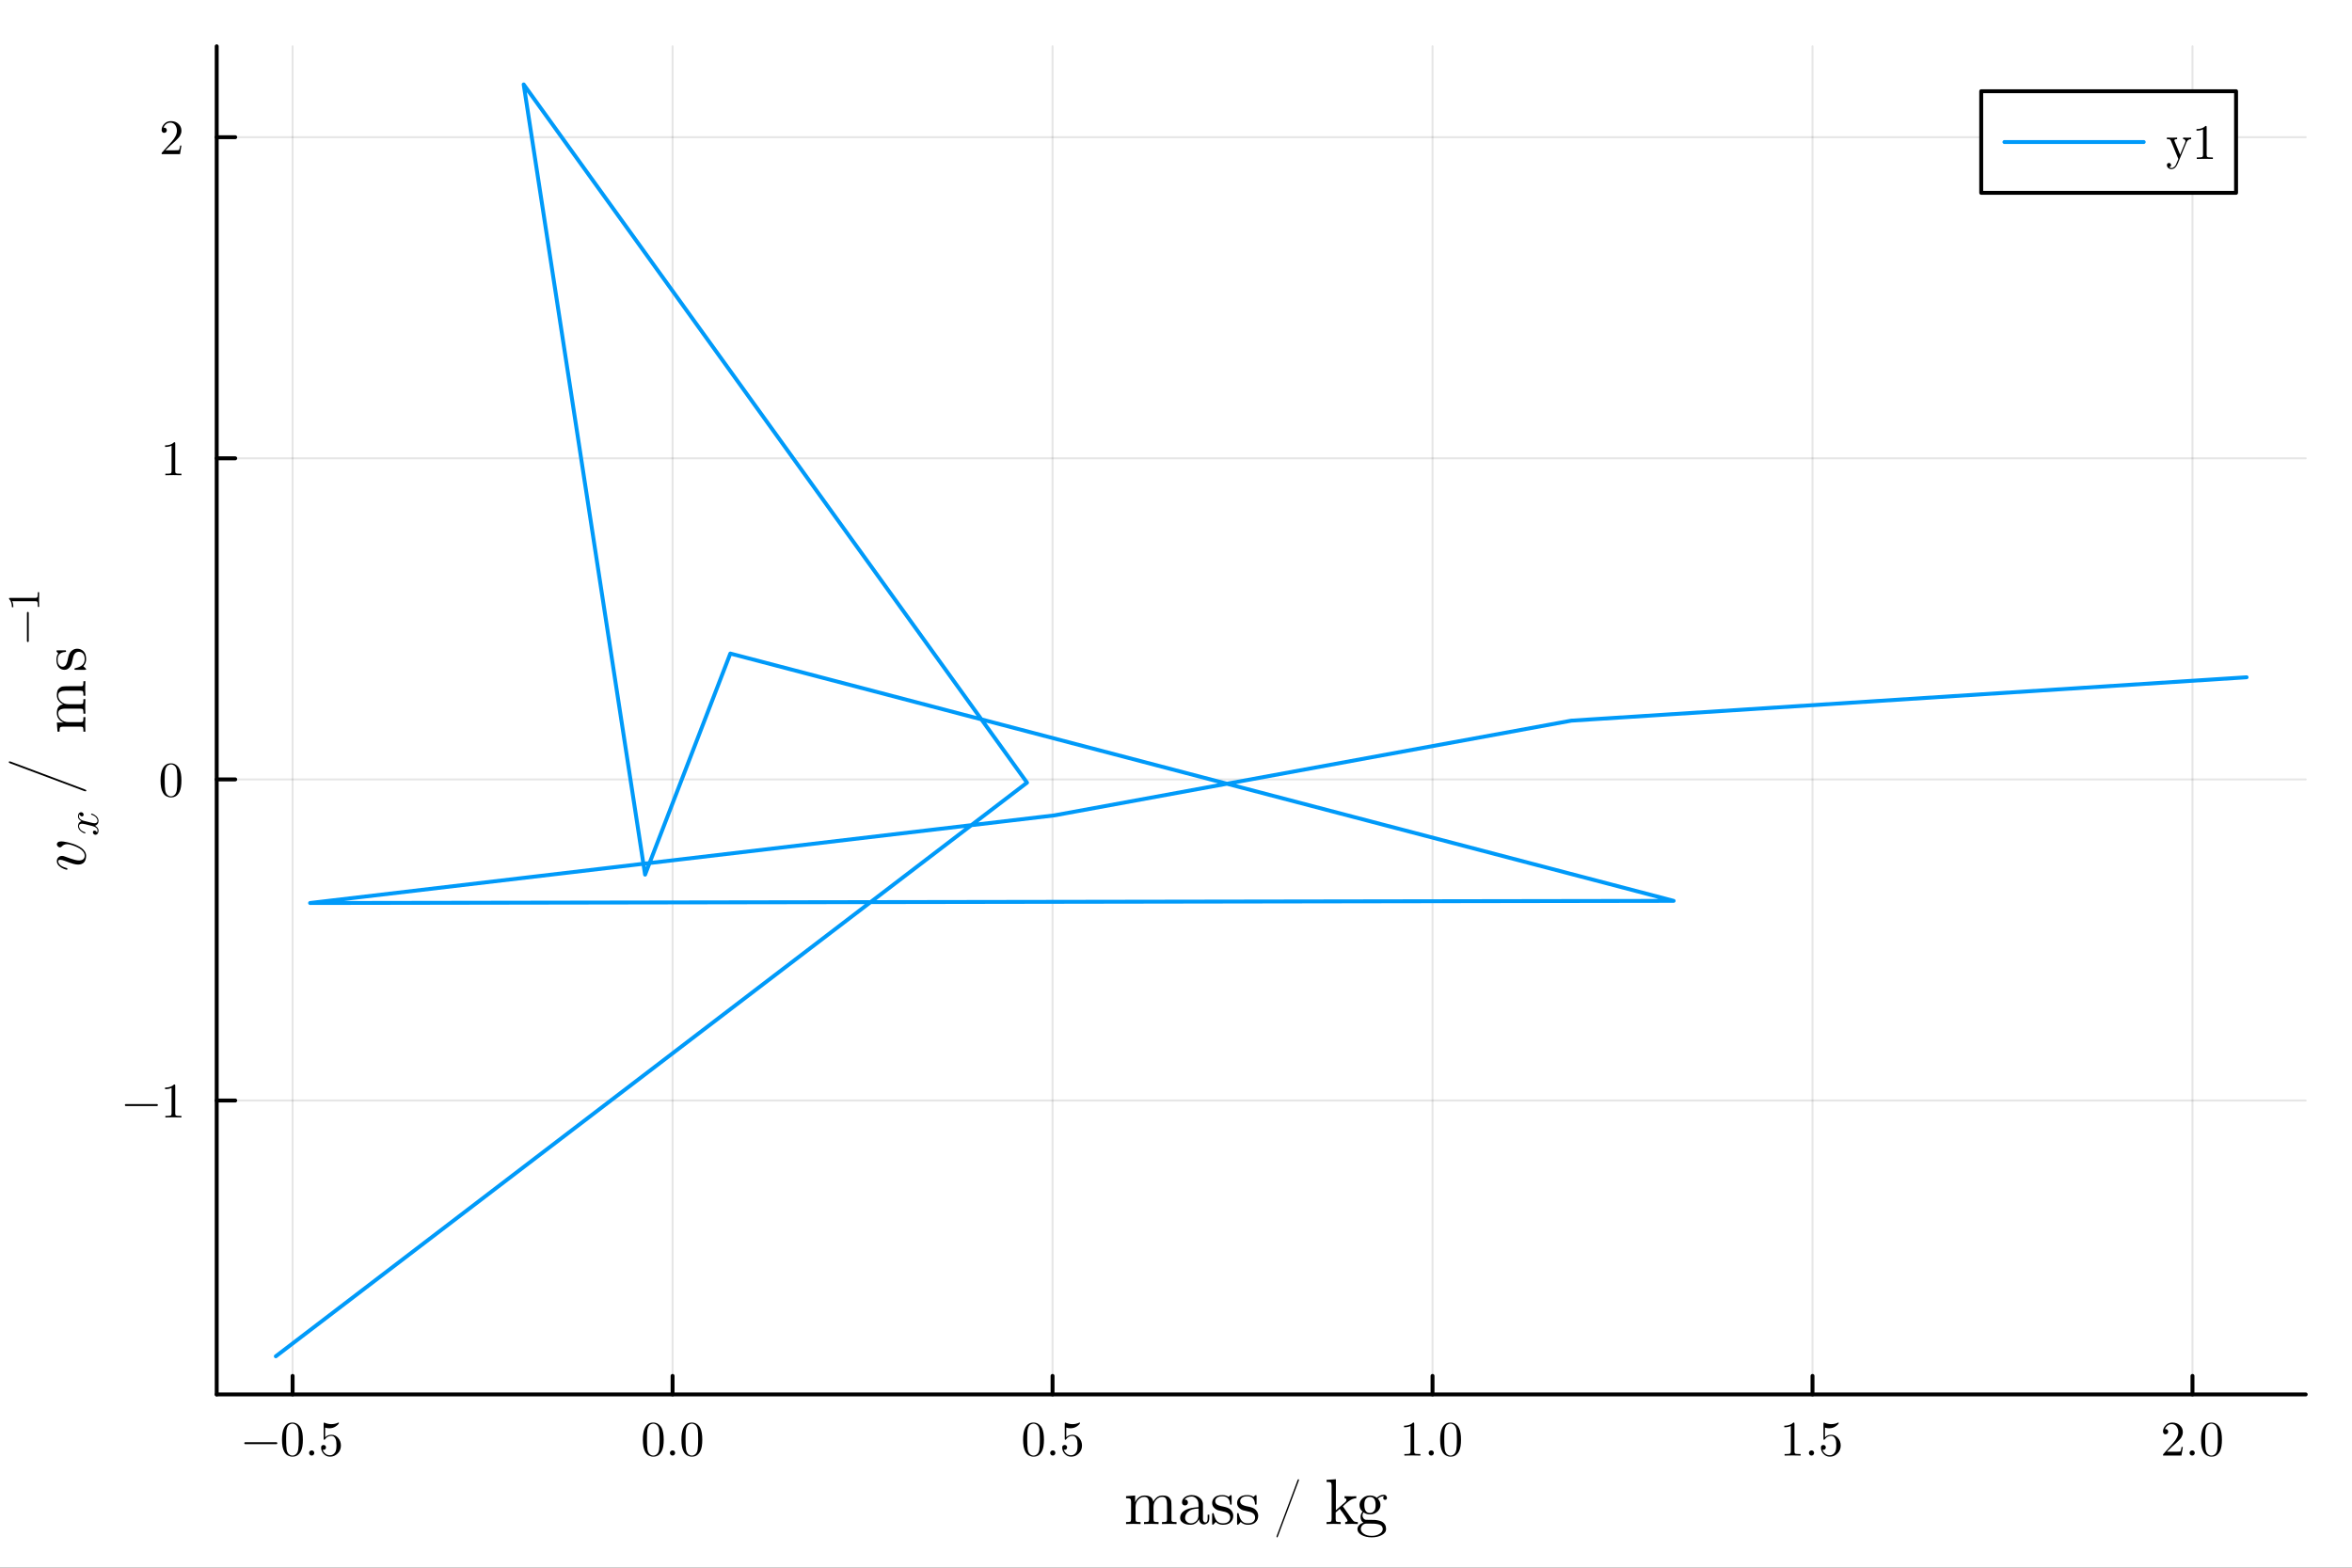 <?xml version="1.0" encoding="utf-8"?>
<svg xmlns="http://www.w3.org/2000/svg" xmlns:xlink="http://www.w3.org/1999/xlink" width="600" height="400" viewBox="0 0 2400 1600">
<rect x="0" y="0" width="2400" height="1600" fill="#333333" stroke="none"/>
<defs>
  <clipPath id="clip270">
    <rect x="0" y="0" width="2400" height="1600"/>
  </clipPath>
</defs>
<path clip-path="url(#clip270)" d="M0 1600 L2400 1600 L2400 0 L0 0  Z" fill="#ffffff" fill-rule="evenodd" fill-opacity="1"/>
<defs>
  <clipPath id="clip271">
    <rect x="480" y="0" width="1681" height="1600"/>
  </clipPath>
</defs>
<path clip-path="url(#clip270)" d="M221.126 1423.18 L2352.76 1423.18 L2352.76 47.244 L221.126 47.244  Z" fill="#ffffff" fill-rule="evenodd" fill-opacity="1"/>
<defs>
  <clipPath id="clip272">
    <rect x="221" y="47" width="2133" height="1377"/>
  </clipPath>
</defs>
<polyline clip-path="url(#clip272)" style="stroke:#000000; stroke-linecap:round; stroke-linejoin:round; stroke-width:2; stroke-opacity:0.1; fill:none" points="298.571,1423.18 298.571,47.244 "/>
<polyline clip-path="url(#clip272)" style="stroke:#000000; stroke-linecap:round; stroke-linejoin:round; stroke-width:2; stroke-opacity:0.1; fill:none" points="686.301,1423.18 686.301,47.244 "/>
<polyline clip-path="url(#clip272)" style="stroke:#000000; stroke-linecap:round; stroke-linejoin:round; stroke-width:2; stroke-opacity:0.1; fill:none" points="1074.03,1423.18 1074.03,47.244 "/>
<polyline clip-path="url(#clip272)" style="stroke:#000000; stroke-linecap:round; stroke-linejoin:round; stroke-width:2; stroke-opacity:0.1; fill:none" points="1461.76,1423.18 1461.76,47.244 "/>
<polyline clip-path="url(#clip272)" style="stroke:#000000; stroke-linecap:round; stroke-linejoin:round; stroke-width:2; stroke-opacity:0.1; fill:none" points="1849.49,1423.18 1849.49,47.244 "/>
<polyline clip-path="url(#clip272)" style="stroke:#000000; stroke-linecap:round; stroke-linejoin:round; stroke-width:2; stroke-opacity:0.1; fill:none" points="2237.22,1423.18 2237.22,47.244 "/>
<polyline clip-path="url(#clip270)" style="stroke:#000000; stroke-linecap:round; stroke-linejoin:round; stroke-width:4; stroke-opacity:1; fill:none" points="221.126,1423.18 2352.76,1423.18 "/>
<polyline clip-path="url(#clip270)" style="stroke:#000000; stroke-linecap:round; stroke-linejoin:round; stroke-width:4; stroke-opacity:1; fill:none" points="298.571,1423.18 298.571,1404.28 "/>
<polyline clip-path="url(#clip270)" style="stroke:#000000; stroke-linecap:round; stroke-linejoin:round; stroke-width:4; stroke-opacity:1; fill:none" points="686.301,1423.18 686.301,1404.28 "/>
<polyline clip-path="url(#clip270)" style="stroke:#000000; stroke-linecap:round; stroke-linejoin:round; stroke-width:4; stroke-opacity:1; fill:none" points="1074.03,1423.18 1074.03,1404.28 "/>
<polyline clip-path="url(#clip270)" style="stroke:#000000; stroke-linecap:round; stroke-linejoin:round; stroke-width:4; stroke-opacity:1; fill:none" points="1461.76,1423.18 1461.76,1404.28 "/>
<polyline clip-path="url(#clip270)" style="stroke:#000000; stroke-linecap:round; stroke-linejoin:round; stroke-width:4; stroke-opacity:1; fill:none" points="1849.49,1423.18 1849.49,1404.28 "/>
<polyline clip-path="url(#clip270)" style="stroke:#000000; stroke-linecap:round; stroke-linejoin:round; stroke-width:4; stroke-opacity:1; fill:none" points="2237.22,1423.18 2237.22,1404.28 "/>
<path clip-path="url(#clip270)" d="M282.674 1472.22 Q282.971 1472.51 282.971 1472.93 Q282.971 1473.35 282.674 1473.65 Q282.378 1473.94 281.958 1473.94 L250.288 1473.94 Q249.868 1473.94 249.572 1473.65 Q249.275 1473.35 249.275 1472.93 Q249.275 1472.51 249.572 1472.22 Q249.868 1471.92 250.288 1471.92 L281.958 1471.92 Q282.378 1471.92 282.674 1472.22 Z" fill="#000000" fill-rule="nonzero" fill-opacity="1" /><path clip-path="url(#clip270)" d="M287.763 1469.4 Q287.763 1461.96 289.64 1457.91 Q292.259 1451.88 298.435 1451.88 Q299.744 1451.88 301.103 1452.26 Q302.486 1452.6 304.215 1453.96 Q305.969 1455.32 307.032 1457.54 Q309.057 1461.84 309.057 1469.4 Q309.057 1476.79 307.18 1480.81 Q304.438 1486.69 298.385 1486.69 Q296.113 1486.69 293.791 1485.53 Q291.493 1484.37 290.036 1481.58 Q287.763 1477.4 287.763 1469.4 M291.963 1468.78 Q291.963 1476.41 292.506 1479.45 Q293.124 1482.74 294.803 1484.17 Q296.508 1485.58 298.385 1485.58 Q300.411 1485.58 302.091 1484.07 Q303.795 1482.54 304.314 1479.26 Q304.882 1476.02 304.858 1468.78 Q304.858 1461.74 304.364 1458.92 Q303.697 1455.64 301.918 1454.33 Q300.164 1453 298.385 1453 Q297.718 1453 297.002 1453.19 Q296.31 1453.39 295.297 1453.96 Q294.285 1454.53 293.494 1455.94 Q292.728 1457.34 292.358 1459.47 Q291.963 1462.21 291.963 1468.78 Z" fill="#000000" fill-rule="nonzero" fill-opacity="1" /><path clip-path="url(#clip270)" d="M316.147 1484.76 Q315.381 1483.95 315.381 1482.89 Q315.381 1481.82 316.147 1481.06 Q316.913 1480.27 318.074 1480.27 Q319.186 1480.27 319.927 1481.01 Q320.693 1481.73 320.693 1482.91 Q320.693 1484.07 319.877 1484.84 Q319.087 1485.58 318.074 1485.58 Q316.913 1485.58 316.147 1484.76 Z" fill="#000000" fill-rule="nonzero" fill-opacity="1" /><path clip-path="url(#clip270)" d="M327.659 1477.43 Q327.659 1475.92 328.474 1475.35 Q329.289 1474.76 330.154 1474.76 Q331.315 1474.76 331.982 1475.5 Q332.674 1476.22 332.674 1477.23 Q332.674 1478.24 331.982 1478.98 Q331.315 1479.7 330.154 1479.7 Q329.586 1479.7 329.289 1479.6 Q329.956 1481.92 331.982 1483.6 Q334.032 1485.28 336.725 1485.28 Q340.109 1485.28 342.135 1482 Q343.346 1479.87 343.346 1475.06 Q343.346 1470.81 342.431 1468.68 Q341.023 1465.45 338.133 1465.45 Q334.032 1465.45 331.611 1468.98 Q331.315 1469.42 330.969 1469.45 Q330.475 1469.45 330.352 1469.18 Q330.253 1468.88 330.253 1468.11 L330.253 1453.14 Q330.253 1451.93 330.747 1451.93 Q330.944 1451.93 331.364 1452.08 Q334.551 1453.49 338.084 1453.51 Q341.715 1453.51 344.976 1452.03 Q345.223 1451.88 345.371 1451.88 Q345.865 1451.88 345.89 1452.45 Q345.89 1452.65 345.47 1453.24 Q345.075 1453.81 344.21 1454.58 Q343.346 1455.32 342.234 1456.03 Q341.122 1456.75 339.492 1457.25 Q337.886 1457.71 336.107 1457.71 Q333.983 1457.71 331.809 1457.05 L331.809 1466.9 Q334.428 1464.33 338.232 1464.33 Q342.283 1464.33 345.075 1467.6 Q347.866 1470.86 347.866 1475.4 Q347.866 1480.17 344.556 1483.43 Q341.27 1486.69 336.824 1486.69 Q332.772 1486.69 330.203 1483.8 Q327.659 1480.91 327.659 1477.43 Z" fill="#000000" fill-rule="nonzero" fill-opacity="1" /><path clip-path="url(#clip270)" d="M655.978 1469.4 Q655.978 1461.96 657.855 1457.91 Q660.474 1451.88 666.65 1451.88 Q667.959 1451.88 669.318 1452.26 Q670.701 1452.6 672.43 1453.96 Q674.184 1455.32 675.246 1457.54 Q677.272 1461.84 677.272 1469.4 Q677.272 1476.79 675.395 1480.81 Q672.653 1486.69 666.6 1486.69 Q664.328 1486.69 662.005 1485.53 Q659.708 1484.37 658.251 1481.58 Q655.978 1477.4 655.978 1469.4 M660.177 1468.78 Q660.177 1476.41 660.721 1479.45 Q661.338 1482.74 663.018 1484.17 Q664.723 1485.58 666.6 1485.58 Q668.626 1485.58 670.306 1484.07 Q672.01 1482.54 672.529 1479.26 Q673.097 1476.02 673.073 1468.78 Q673.073 1461.74 672.579 1458.92 Q671.912 1455.64 670.133 1454.33 Q668.379 1453 666.6 1453 Q665.933 1453 665.217 1453.19 Q664.525 1453.39 663.512 1453.96 Q662.5 1454.53 661.709 1455.94 Q660.943 1457.34 660.573 1459.47 Q660.177 1462.21 660.177 1468.78 Z" fill="#000000" fill-rule="nonzero" fill-opacity="1" /><path clip-path="url(#clip270)" d="M684.362 1484.76 Q683.596 1483.95 683.596 1482.89 Q683.596 1481.82 684.362 1481.06 Q685.128 1480.27 686.289 1480.27 Q687.401 1480.27 688.142 1481.01 Q688.907 1481.73 688.907 1482.91 Q688.907 1484.07 688.092 1484.84 Q687.302 1485.58 686.289 1485.58 Q685.128 1485.58 684.362 1484.76 Z" fill="#000000" fill-rule="nonzero" fill-opacity="1" /><path clip-path="url(#clip270)" d="M695.33 1469.4 Q695.33 1461.96 697.208 1457.91 Q699.826 1451.88 706.002 1451.88 Q707.311 1451.88 708.67 1452.26 Q710.054 1452.6 711.783 1453.96 Q713.537 1455.32 714.599 1457.54 Q716.625 1461.84 716.625 1469.4 Q716.625 1476.79 714.747 1480.81 Q712.005 1486.69 705.953 1486.69 Q703.68 1486.69 701.358 1485.53 Q699.061 1484.37 697.603 1481.58 Q695.33 1477.4 695.33 1469.4 M699.53 1468.78 Q699.53 1476.41 700.073 1479.45 Q700.691 1482.74 702.371 1484.17 Q704.075 1485.58 705.953 1485.58 Q707.978 1485.58 709.658 1484.07 Q711.363 1482.54 711.882 1479.26 Q712.45 1476.02 712.425 1468.78 Q712.425 1461.74 711.931 1458.92 Q711.264 1455.64 709.485 1454.33 Q707.731 1453 705.953 1453 Q705.286 1453 704.569 1453.19 Q703.878 1453.39 702.865 1453.96 Q701.852 1454.53 701.061 1455.94 Q700.296 1457.34 699.925 1459.47 Q699.53 1462.21 699.53 1468.78 Z" fill="#000000" fill-rule="nonzero" fill-opacity="1" /><path clip-path="url(#clip270)" d="M1043.98 1469.4 Q1043.98 1461.96 1045.86 1457.91 Q1048.48 1451.88 1054.65 1451.88 Q1055.96 1451.88 1057.32 1452.26 Q1058.7 1452.6 1060.43 1453.96 Q1062.19 1455.32 1063.25 1457.54 Q1065.27 1461.84 1065.27 1469.4 Q1065.27 1476.79 1063.4 1480.81 Q1060.65 1486.69 1054.6 1486.69 Q1052.33 1486.69 1050.01 1485.53 Q1047.71 1484.37 1046.25 1481.58 Q1043.98 1477.4 1043.98 1469.4 M1048.18 1468.78 Q1048.18 1476.41 1048.72 1479.45 Q1049.34 1482.74 1051.02 1484.17 Q1052.73 1485.58 1054.6 1485.58 Q1056.63 1485.58 1058.31 1484.07 Q1060.01 1482.54 1060.53 1479.26 Q1061.1 1476.02 1061.07 1468.78 Q1061.07 1461.74 1060.58 1458.92 Q1059.91 1455.64 1058.14 1454.33 Q1056.38 1453 1054.6 1453 Q1053.94 1453 1053.22 1453.19 Q1052.53 1453.39 1051.51 1453.96 Q1050.5 1454.53 1049.71 1455.94 Q1048.95 1457.34 1048.57 1459.47 Q1048.18 1462.21 1048.18 1468.78 Z" fill="#000000" fill-rule="nonzero" fill-opacity="1" /><path clip-path="url(#clip270)" d="M1072.36 1484.76 Q1071.6 1483.95 1071.6 1482.89 Q1071.6 1481.82 1072.36 1481.06 Q1073.13 1480.27 1074.29 1480.27 Q1075.4 1480.27 1076.14 1481.01 Q1076.91 1481.73 1076.91 1482.91 Q1076.91 1484.07 1076.09 1484.84 Q1075.3 1485.58 1074.29 1485.58 Q1073.13 1485.58 1072.36 1484.76 Z" fill="#000000" fill-rule="nonzero" fill-opacity="1" /><path clip-path="url(#clip270)" d="M1083.88 1477.43 Q1083.88 1475.92 1084.69 1475.35 Q1085.51 1474.76 1086.37 1474.76 Q1087.53 1474.76 1088.2 1475.5 Q1088.89 1476.22 1088.89 1477.23 Q1088.89 1478.24 1088.2 1478.98 Q1087.53 1479.7 1086.37 1479.7 Q1085.8 1479.7 1085.51 1479.6 Q1086.17 1481.92 1088.2 1483.6 Q1090.25 1485.28 1092.94 1485.28 Q1096.33 1485.28 1098.35 1482 Q1099.56 1479.87 1099.56 1475.06 Q1099.56 1470.81 1098.65 1468.68 Q1097.24 1465.45 1094.35 1465.45 Q1090.25 1465.45 1087.83 1468.98 Q1087.53 1469.42 1087.19 1469.45 Q1086.69 1469.45 1086.57 1469.18 Q1086.47 1468.88 1086.47 1468.11 L1086.47 1453.14 Q1086.47 1451.93 1086.96 1451.93 Q1087.16 1451.93 1087.58 1452.08 Q1090.77 1453.49 1094.3 1453.51 Q1097.93 1453.51 1101.19 1452.03 Q1101.44 1451.88 1101.59 1451.88 Q1102.08 1451.88 1102.11 1452.45 Q1102.11 1452.65 1101.69 1453.24 Q1101.29 1453.81 1100.43 1454.58 Q1099.56 1455.32 1098.45 1456.03 Q1097.34 1456.75 1095.71 1457.25 Q1094.1 1457.71 1092.32 1457.71 Q1090.2 1457.71 1088.03 1457.05 L1088.03 1466.9 Q1090.64 1464.33 1094.45 1464.33 Q1098.5 1464.33 1101.29 1467.6 Q1104.08 1470.86 1104.08 1475.4 Q1104.08 1480.17 1100.77 1483.43 Q1097.49 1486.69 1093.04 1486.69 Q1088.99 1486.69 1086.42 1483.8 Q1083.88 1480.91 1083.88 1477.43 Z" fill="#000000" fill-rule="nonzero" fill-opacity="1" /><path clip-path="url(#clip270)" d="M1432.7 1456.7 L1432.7 1455.12 Q1438.78 1455.12 1441.91 1451.88 Q1442.78 1451.88 1442.93 1452.08 Q1443.07 1452.28 1443.07 1453.19 L1443.07 1481.58 Q1443.07 1483.08 1443.82 1483.55 Q1444.56 1484.02 1447.79 1484.02 L1449.4 1484.02 L1449.4 1485.58 Q1447.62 1485.43 1441.2 1485.43 Q1434.77 1485.43 1433.02 1485.58 L1433.02 1484.02 L1434.63 1484.02 Q1437.81 1484.02 1438.58 1483.58 Q1439.34 1483.11 1439.34 1481.58 L1439.34 1455.37 Q1436.7 1456.7 1432.7 1456.7 Z" fill="#000000" fill-rule="nonzero" fill-opacity="1" /><path clip-path="url(#clip270)" d="M1458.56 1484.76 Q1457.8 1483.95 1457.8 1482.89 Q1457.8 1481.82 1458.56 1481.06 Q1459.33 1480.27 1460.49 1480.27 Q1461.6 1480.27 1462.34 1481.01 Q1463.11 1481.73 1463.11 1482.91 Q1463.11 1484.07 1462.29 1484.84 Q1461.5 1485.58 1460.49 1485.58 Q1459.33 1485.58 1458.56 1484.76 Z" fill="#000000" fill-rule="nonzero" fill-opacity="1" /><path clip-path="url(#clip270)" d="M1469.53 1469.4 Q1469.53 1461.96 1471.41 1457.91 Q1474.03 1451.88 1480.2 1451.88 Q1481.51 1451.88 1482.87 1452.26 Q1484.25 1452.6 1485.98 1453.96 Q1487.74 1455.32 1488.8 1457.54 Q1490.83 1461.84 1490.83 1469.4 Q1490.83 1476.79 1488.95 1480.81 Q1486.21 1486.69 1480.15 1486.69 Q1477.88 1486.69 1475.56 1485.53 Q1473.26 1484.37 1471.8 1481.58 Q1469.53 1477.4 1469.53 1469.4 M1473.73 1468.78 Q1473.73 1476.41 1474.27 1479.45 Q1474.89 1482.74 1476.57 1484.17 Q1478.28 1485.58 1480.15 1485.58 Q1482.18 1485.58 1483.86 1484.07 Q1485.56 1482.54 1486.08 1479.26 Q1486.65 1476.02 1486.63 1468.78 Q1486.63 1461.74 1486.13 1458.92 Q1485.47 1455.64 1483.69 1454.33 Q1481.93 1453 1480.15 1453 Q1479.49 1453 1478.77 1453.19 Q1478.08 1453.39 1477.07 1453.96 Q1476.05 1454.53 1475.26 1455.94 Q1474.5 1457.34 1474.13 1459.47 Q1473.73 1462.21 1473.73 1468.78 Z" fill="#000000" fill-rule="nonzero" fill-opacity="1" /><path clip-path="url(#clip270)" d="M1820.7 1456.7 L1820.7 1455.12 Q1826.78 1455.12 1829.92 1451.88 Q1830.78 1451.88 1830.93 1452.08 Q1831.08 1452.28 1831.08 1453.19 L1831.08 1481.58 Q1831.08 1483.08 1831.82 1483.55 Q1832.56 1484.02 1835.79 1484.02 L1837.4 1484.02 L1837.4 1485.58 Q1835.62 1485.43 1829.2 1485.43 Q1822.78 1485.43 1821.02 1485.58 L1821.02 1484.02 L1822.63 1484.02 Q1825.81 1484.02 1826.58 1483.58 Q1827.35 1483.11 1827.35 1481.58 L1827.35 1455.37 Q1824.7 1456.7 1820.7 1456.7 Z" fill="#000000" fill-rule="nonzero" fill-opacity="1" /><path clip-path="url(#clip270)" d="M1846.57 1484.76 Q1845.8 1483.95 1845.8 1482.89 Q1845.8 1481.82 1846.57 1481.06 Q1847.33 1480.27 1848.49 1480.27 Q1849.6 1480.27 1850.35 1481.01 Q1851.11 1481.73 1851.11 1482.91 Q1851.11 1484.07 1850.3 1484.84 Q1849.51 1485.58 1848.49 1485.58 Q1847.33 1485.58 1846.57 1484.76 Z" fill="#000000" fill-rule="nonzero" fill-opacity="1" /><path clip-path="url(#clip270)" d="M1858.08 1477.43 Q1858.08 1475.92 1858.89 1475.35 Q1859.71 1474.76 1860.57 1474.76 Q1861.73 1474.76 1862.4 1475.5 Q1863.09 1476.22 1863.09 1477.23 Q1863.09 1478.24 1862.4 1478.98 Q1861.73 1479.7 1860.57 1479.7 Q1860 1479.7 1859.71 1479.6 Q1860.37 1481.92 1862.4 1483.6 Q1864.45 1485.28 1867.14 1485.28 Q1870.53 1485.28 1872.55 1482 Q1873.76 1479.87 1873.76 1475.06 Q1873.76 1470.81 1872.85 1468.68 Q1871.44 1465.45 1868.55 1465.45 Q1864.45 1465.45 1862.03 1468.98 Q1861.73 1469.42 1861.39 1469.45 Q1860.89 1469.45 1860.77 1469.18 Q1860.67 1468.88 1860.67 1468.11 L1860.67 1453.14 Q1860.67 1451.93 1861.17 1451.93 Q1861.36 1451.93 1861.78 1452.08 Q1864.97 1453.49 1868.5 1453.51 Q1872.13 1453.51 1875.39 1452.03 Q1875.64 1451.88 1875.79 1451.88 Q1876.28 1451.88 1876.31 1452.45 Q1876.31 1452.65 1875.89 1453.24 Q1875.49 1453.81 1874.63 1454.58 Q1873.76 1455.32 1872.65 1456.03 Q1871.54 1456.75 1869.91 1457.25 Q1868.3 1457.71 1866.53 1457.71 Q1864.4 1457.71 1862.23 1457.05 L1862.23 1466.9 Q1864.85 1464.33 1868.65 1464.33 Q1872.7 1464.33 1875.49 1467.6 Q1878.28 1470.86 1878.28 1475.4 Q1878.28 1480.17 1874.97 1483.43 Q1871.69 1486.69 1867.24 1486.69 Q1863.19 1486.69 1860.62 1483.8 Q1858.08 1480.91 1858.08 1477.43 Z" fill="#000000" fill-rule="nonzero" fill-opacity="1" /><path clip-path="url(#clip270)" d="M2207.17 1485.58 Q2207.17 1484.67 2207.25 1484.39 Q2207.34 1484.12 2207.74 1483.7 L2217.45 1472.88 Q2222.76 1466.9 2222.76 1461.69 Q2222.76 1458.31 2220.98 1455.89 Q2219.23 1453.47 2215.99 1453.47 Q2213.77 1453.47 2211.89 1454.82 Q2210.01 1456.18 2209.15 1458.6 Q2209.3 1458.55 2209.82 1458.55 Q2211.07 1458.55 2211.77 1459.34 Q2212.48 1460.14 2212.48 1461.2 Q2212.48 1462.56 2211.59 1463.22 Q2210.73 1463.87 2209.86 1463.87 Q2209.52 1463.87 2209.05 1463.79 Q2208.6 1463.72 2207.89 1463.03 Q2207.17 1462.31 2207.17 1461.05 Q2207.17 1457.52 2209.84 1454.7 Q2212.53 1451.88 2216.63 1451.88 Q2221.28 1451.88 2224.32 1454.65 Q2227.38 1457.39 2227.38 1461.69 Q2227.38 1463.2 2226.91 1464.58 Q2226.47 1465.94 2225.85 1467 Q2225.25 1468.07 2223.62 1469.77 Q2221.99 1471.47 2220.68 1472.68 Q2219.38 1473.9 2216.44 1476.46 L2211.07 1481.68 L2220.19 1481.68 Q2224.64 1481.68 2224.98 1481.28 Q2225.48 1480.57 2226.09 1476.79 L2227.38 1476.79 L2225.95 1485.58 L2207.17 1485.58 Z" fill="#000000" fill-rule="nonzero" fill-opacity="1" /><path clip-path="url(#clip270)" d="M2235.01 1484.76 Q2234.25 1483.95 2234.25 1482.89 Q2234.25 1481.82 2235.01 1481.06 Q2235.78 1480.27 2236.94 1480.27 Q2238.05 1480.27 2238.79 1481.01 Q2239.56 1481.73 2239.56 1482.91 Q2239.56 1484.07 2238.74 1484.84 Q2237.95 1485.58 2236.94 1485.58 Q2235.78 1485.58 2235.01 1484.76 Z" fill="#000000" fill-rule="nonzero" fill-opacity="1" /><path clip-path="url(#clip270)" d="M2245.98 1469.4 Q2245.98 1461.96 2247.86 1457.91 Q2250.48 1451.88 2256.65 1451.88 Q2257.96 1451.88 2259.32 1452.26 Q2260.7 1452.6 2262.43 1453.96 Q2264.19 1455.32 2265.25 1457.54 Q2267.28 1461.84 2267.28 1469.4 Q2267.28 1476.79 2265.4 1480.81 Q2262.66 1486.69 2256.6 1486.69 Q2254.33 1486.69 2252.01 1485.53 Q2249.71 1484.37 2248.25 1481.58 Q2245.98 1477.4 2245.98 1469.4 M2250.18 1468.78 Q2250.18 1476.41 2250.72 1479.45 Q2251.34 1482.74 2253.02 1484.17 Q2254.73 1485.58 2256.6 1485.58 Q2258.63 1485.58 2260.31 1484.07 Q2262.01 1482.54 2262.53 1479.26 Q2263.1 1476.02 2263.08 1468.78 Q2263.08 1461.74 2262.58 1458.92 Q2261.91 1455.64 2260.14 1454.33 Q2258.38 1453 2256.6 1453 Q2255.94 1453 2255.22 1453.19 Q2254.53 1453.39 2253.52 1453.96 Q2252.5 1454.53 2251.71 1455.94 Q2250.95 1457.34 2250.58 1459.47 Q2250.18 1462.21 2250.18 1468.78 Z" fill="#000000" fill-rule="nonzero" fill-opacity="1" /><path clip-path="url(#clip270)" d="M1149.04 1555.46 L1149.04 1553.43 Q1152.55 1553.43 1153.35 1553.01 Q1154.16 1552.56 1154.16 1550.44 L1154.16 1532.76 Q1154.16 1530.31 1153.29 1529.7 Q1152.45 1529.08 1149.04 1529.08 L1149.04 1527.02 L1158.31 1526.32 L1158.31 1533.24 Q1161.41 1526.32 1168.07 1526.32 Q1175.8 1526.32 1176.86 1532.76 Q1177.99 1530.24 1180.34 1528.28 Q1182.73 1526.32 1186.43 1526.32 Q1191.39 1526.32 1193.35 1528.76 Q1194.8 1530.41 1195.09 1532.24 Q1195.38 1534.08 1195.38 1538.84 L1195.38 1551.44 Q1195.45 1552.82 1196.51 1553.14 Q1197.57 1553.43 1200.54 1553.43 L1200.54 1555.46 Q1193.8 1555.27 1193.16 1555.27 Q1192.65 1555.27 1185.69 1555.46 L1185.69 1553.43 Q1189.2 1553.43 1190 1553.01 Q1190.84 1552.56 1190.84 1550.44 L1190.84 1535.08 Q1190.84 1531.73 1189.81 1529.76 Q1188.78 1527.76 1185.95 1527.76 Q1182.53 1527.76 1179.8 1530.63 Q1177.06 1533.5 1177.06 1538.33 L1177.06 1550.44 Q1177.06 1552.56 1177.86 1553.01 Q1178.7 1553.43 1182.21 1553.43 L1182.21 1555.46 Q1175.48 1555.27 1174.8 1555.27 Q1174.29 1555.27 1167.36 1555.46 L1167.36 1553.43 Q1170.87 1553.43 1171.68 1553.01 Q1172.52 1552.56 1172.52 1550.44 L1172.52 1535.08 Q1172.52 1531.73 1171.49 1529.76 Q1170.46 1527.76 1167.62 1527.76 Q1164.21 1527.76 1161.47 1530.63 Q1158.73 1533.5 1158.73 1538.33 L1158.73 1550.44 Q1158.73 1552.56 1159.54 1553.01 Q1160.38 1553.43 1163.85 1553.43 L1163.85 1555.46 Q1157.12 1555.27 1156.48 1555.27 Q1155.96 1555.27 1149.04 1555.46 Z" fill="#000000" fill-rule="nonzero" fill-opacity="1" /><path clip-path="url(#clip270)" d="M1204.22 1549.18 Q1204.22 1543.58 1210.82 1540.61 Q1214.78 1538.71 1222.96 1538.23 L1222.96 1535.82 Q1222.96 1531.73 1220.8 1529.57 Q1218.68 1527.38 1215.97 1527.38 Q1211.14 1527.38 1208.82 1530.41 Q1210.79 1530.47 1211.5 1531.47 Q1212.2 1532.43 1212.2 1533.43 Q1212.2 1534.75 1211.37 1535.62 Q1210.56 1536.46 1209.18 1536.46 Q1207.86 1536.46 1206.99 1535.65 Q1206.12 1534.82 1206.12 1533.37 Q1206.12 1530.15 1209.02 1528.02 Q1211.95 1525.9 1216.1 1525.9 Q1221.51 1525.9 1225.12 1529.54 Q1226.25 1530.66 1226.79 1532.11 Q1227.37 1533.56 1227.44 1534.53 Q1227.5 1535.46 1227.5 1537.33 L1227.5 1550.5 Q1227.5 1550.89 1227.63 1551.53 Q1227.76 1552.18 1228.34 1553.01 Q1228.95 1553.82 1229.95 1553.82 Q1232.33 1553.82 1232.3 1549.6 L1232.3 1545.9 L1233.98 1545.9 L1233.98 1549.6 Q1233.98 1553.11 1232.11 1554.5 Q1230.27 1555.85 1228.57 1555.85 Q1226.38 1555.85 1224.99 1554.24 Q1223.61 1552.63 1223.41 1550.44 Q1222.41 1552.95 1220.13 1554.59 Q1217.87 1556.2 1214.78 1556.2 Q1212.4 1556.2 1210.14 1555.59 Q1207.92 1555.01 1206.05 1553.37 Q1204.22 1551.69 1204.22 1549.18 M1209.31 1549.12 Q1209.31 1551.56 1211.05 1553.14 Q1212.78 1554.72 1215.23 1554.72 Q1218 1554.72 1220.48 1552.6 Q1222.96 1550.44 1222.96 1546.22 L1222.96 1539.62 Q1215.65 1539.87 1212.46 1542.8 Q1209.31 1545.7 1209.31 1549.12 Z" fill="#000000" fill-rule="nonzero" fill-opacity="1" /><path clip-path="url(#clip270)" d="M1236.88 1554.59 L1236.88 1545.9 Q1236.88 1545.16 1236.91 1544.9 Q1236.95 1544.64 1237.14 1544.45 Q1237.33 1544.25 1237.72 1544.25 Q1238.17 1544.25 1238.33 1544.45 Q1238.52 1544.64 1238.65 1545.38 Q1239.65 1549.92 1241.78 1552.34 Q1243.93 1554.72 1247.83 1554.72 Q1251.54 1554.72 1253.4 1553.08 Q1255.27 1551.44 1255.27 1548.73 Q1255.27 1543.9 1248.41 1542.68 Q1244.45 1541.87 1242.81 1541.36 Q1241.17 1540.81 1239.72 1539.62 Q1236.88 1537.3 1236.88 1534.01 Q1236.88 1530.73 1239.36 1528.31 Q1241.87 1525.9 1247.41 1525.9 Q1251.12 1525.9 1253.63 1527.76 Q1254.37 1527.18 1254.76 1526.7 Q1255.63 1525.9 1256.08 1525.9 Q1256.59 1525.9 1256.69 1526.25 Q1256.78 1526.57 1256.78 1527.51 L1256.78 1534.14 Q1256.78 1534.88 1256.75 1535.14 Q1256.72 1535.4 1256.53 1535.59 Q1256.33 1535.75 1255.92 1535.75 Q1255.17 1535.75 1255.14 1535.14 Q1254.63 1527.15 1247.41 1527.15 Q1243.52 1527.15 1241.78 1528.67 Q1240.04 1530.15 1240.04 1532.18 Q1240.04 1533.3 1240.55 1534.17 Q1241.1 1535.01 1241.78 1535.53 Q1242.49 1536.01 1243.77 1536.49 Q1245.06 1536.94 1245.83 1537.1 Q1246.64 1537.27 1248.15 1537.59 Q1253.44 1538.59 1255.66 1540.74 Q1258.43 1543.51 1258.43 1547.02 Q1258.43 1550.92 1255.79 1553.56 Q1253.15 1556.2 1247.83 1556.2 Q1243.55 1556.2 1240.55 1553.34 Q1240.17 1553.72 1239.88 1554.08 Q1239.59 1554.4 1239.46 1554.53 Q1239.36 1554.66 1239.33 1554.75 Q1239.3 1554.82 1239.23 1554.88 Q1237.91 1556.2 1237.59 1556.2 Q1237.07 1556.2 1236.98 1555.85 Q1236.88 1555.53 1236.88 1554.59 Z" fill="#000000" fill-rule="nonzero" fill-opacity="1" /><path clip-path="url(#clip270)" d="M1262.33 1554.59 L1262.33 1545.9 Q1262.33 1545.16 1262.36 1544.9 Q1262.39 1544.64 1262.59 1544.45 Q1262.78 1544.25 1263.17 1544.25 Q1263.62 1544.25 1263.78 1544.45 Q1263.97 1544.64 1264.1 1545.38 Q1265.1 1549.92 1267.22 1552.34 Q1269.38 1554.72 1273.28 1554.72 Q1276.98 1554.72 1278.85 1553.08 Q1280.72 1551.44 1280.72 1548.73 Q1280.72 1543.9 1273.86 1542.68 Q1269.9 1541.87 1268.25 1541.36 Q1266.61 1540.81 1265.16 1539.62 Q1262.33 1537.3 1262.33 1534.01 Q1262.33 1530.73 1264.81 1528.31 Q1267.32 1525.9 1272.86 1525.9 Q1276.56 1525.9 1279.07 1527.76 Q1279.82 1527.18 1280.2 1526.7 Q1281.07 1525.9 1281.52 1525.9 Q1282.04 1525.9 1282.13 1526.25 Q1282.23 1526.57 1282.23 1527.51 L1282.23 1534.14 Q1282.23 1534.88 1282.2 1535.14 Q1282.17 1535.4 1281.97 1535.59 Q1281.78 1535.75 1281.36 1535.75 Q1280.62 1535.75 1280.59 1535.14 Q1280.07 1527.15 1272.86 1527.15 Q1268.96 1527.15 1267.22 1528.67 Q1265.48 1530.15 1265.48 1532.18 Q1265.48 1533.3 1266 1534.17 Q1266.55 1535.01 1267.22 1535.53 Q1267.93 1536.01 1269.22 1536.49 Q1270.51 1536.94 1271.28 1537.1 Q1272.09 1537.27 1273.6 1537.59 Q1278.88 1538.59 1281.1 1540.74 Q1283.87 1543.51 1283.87 1547.02 Q1283.87 1550.92 1281.23 1553.56 Q1278.59 1556.2 1273.28 1556.2 Q1268.99 1556.2 1266 1553.34 Q1265.61 1553.72 1265.32 1554.08 Q1265.03 1554.4 1264.9 1554.53 Q1264.81 1554.66 1264.78 1554.75 Q1264.74 1554.82 1264.68 1554.88 Q1263.36 1556.2 1263.04 1556.2 Q1262.52 1556.2 1262.42 1555.85 Q1262.33 1555.53 1262.33 1554.59 Z" fill="#000000" fill-rule="nonzero" fill-opacity="1" /><path clip-path="url(#clip270)" d="M1302.56 1568.34 Q1302.56 1568.05 1302.8 1567.41 L1323.83 1511.2 Q1323.83 1511.14 1323.98 1510.82 Q1324.13 1510.5 1324.21 1510.29 Q1324.3 1510.06 1324.47 1509.89 Q1324.68 1509.71 1324.91 1509.71 Q1325.49 1509.71 1325.49 1510.44 Q1325.49 1510.5 1325.32 1511.2 L1304.22 1567.47 Q1303.87 1568.49 1303.64 1568.78 Q1303.44 1569.07 1303.09 1569.07 Q1302.56 1569.07 1302.56 1568.34 Z" fill="#000000" fill-rule="nonzero" fill-opacity="1" /><path clip-path="url(#clip270)" d="M1353.64 1555.46 L1353.64 1553.43 Q1357.15 1553.43 1357.95 1553.01 Q1358.79 1552.56 1358.79 1550.44 L1358.79 1516.14 Q1358.79 1513.69 1357.92 1513.08 Q1357.08 1512.47 1353.64 1512.47 L1353.64 1510.41 L1363.14 1509.7 L1363.14 1541.36 L1372.45 1533.3 Q1373.9 1532.05 1373.9 1530.73 Q1373.9 1529.21 1372 1529.08 L1372 1527.02 Q1374.76 1527.22 1379.37 1527.22 Q1382.08 1527.22 1383.98 1527.02 L1383.98 1529.08 Q1379.82 1529.28 1375.67 1532.63 Q1374.73 1533.37 1372.51 1535.3 Q1370.32 1537.2 1370.32 1537.39 Q1370.32 1537.46 1370.38 1537.62 Q1370.48 1537.78 1370.61 1537.91 Q1370.74 1538.04 1370.74 1538.1 L1379.11 1549.92 Q1380.82 1552.31 1382.08 1552.89 Q1383.33 1553.43 1385.52 1553.43 L1385.52 1555.46 Q1382.69 1555.27 1379.76 1555.27 Q1378.18 1555.27 1372.64 1555.46 L1372.64 1553.43 Q1375.02 1553.43 1375.02 1551.89 Q1375.02 1550.82 1369.68 1543.45 Q1369.29 1542.93 1368.42 1541.81 Q1367.62 1540.61 1367.16 1540.03 L1362.95 1543.64 L1362.95 1550.44 Q1362.95 1552.56 1363.75 1553.01 Q1364.59 1553.43 1368.1 1553.43 L1368.1 1555.46 Q1364.14 1555.27 1360.85 1555.27 Q1360.18 1555.27 1353.64 1555.46 Z" fill="#000000" fill-rule="nonzero" fill-opacity="1" /><path clip-path="url(#clip270)" d="M1385.14 1560.68 Q1385.14 1558.55 1386.75 1556.72 Q1388.39 1554.88 1391.23 1554.08 Q1388.33 1552.24 1388.33 1548.22 Q1388.33 1545.12 1390.36 1542.74 Q1387.26 1540.16 1387.26 1535.94 Q1387.26 1532.05 1390.36 1529.18 Q1393.45 1526.32 1397.96 1526.32 Q1401.92 1526.32 1404.95 1528.7 Q1408.1 1525.61 1411.93 1525.57 Q1413.64 1525.57 1414.45 1526.64 Q1415.28 1527.7 1415.28 1528.83 Q1415.28 1529.83 1414.64 1530.31 Q1414.03 1530.79 1413.38 1530.79 Q1412.58 1530.79 1412 1530.28 Q1411.45 1529.73 1411.45 1528.89 Q1411.45 1527.51 1412.51 1527.09 Q1412.32 1527.02 1411.87 1527.02 Q1408.65 1527.02 1405.91 1529.6 Q1408.62 1532.11 1408.62 1536.01 Q1408.62 1539.91 1405.53 1542.77 Q1402.43 1545.64 1397.96 1545.64 Q1394.25 1545.64 1391.42 1543.58 Q1390.29 1544.9 1390.29 1546.7 Q1390.29 1548.34 1391.29 1549.63 Q1392.29 1550.92 1393.8 1551.11 Q1394.25 1551.18 1398.73 1551.18 Q1401.37 1551.18 1402.82 1551.24 Q1404.27 1551.31 1406.33 1551.76 Q1408.42 1552.18 1410.07 1553.01 Q1414.35 1555.4 1414.38 1560.55 Q1414.38 1564.32 1410.03 1566.67 Q1405.72 1569.05 1399.73 1569.05 Q1393.67 1569.05 1389.39 1566.64 Q1385.14 1564.25 1385.14 1560.68 M1388.59 1560.68 Q1388.59 1563.38 1391.77 1565.45 Q1394.96 1567.54 1399.79 1567.54 Q1404.53 1567.54 1407.72 1565.48 Q1410.94 1563.45 1410.94 1560.68 Q1410.94 1558.71 1409.81 1557.46 Q1408.68 1556.2 1406.36 1555.69 Q1404.08 1555.2 1402.47 1555.11 Q1400.86 1555.01 1397.89 1555.01 L1394 1555.01 Q1391.74 1555.14 1390.16 1556.78 Q1388.59 1558.42 1388.59 1560.68 M1392.19 1536.01 Q1392.19 1544.13 1397.96 1544.13 Q1400.86 1544.13 1402.63 1541.48 Q1403.69 1539.71 1403.69 1535.94 Q1403.69 1527.83 1397.96 1527.83 Q1395.06 1527.83 1393.26 1530.47 Q1392.19 1532.24 1392.19 1536.01 Z" fill="#000000" fill-rule="nonzero" fill-opacity="1" /><polyline clip-path="url(#clip272)" style="stroke:#000000; stroke-linecap:round; stroke-linejoin:round; stroke-width:2; stroke-opacity:0.1; fill:none" points="221.126,1123.2 2352.76,1123.2 "/>
<polyline clip-path="url(#clip272)" style="stroke:#000000; stroke-linecap:round; stroke-linejoin:round; stroke-width:2; stroke-opacity:0.1; fill:none" points="221.126,795.477 2352.76,795.477 "/>
<polyline clip-path="url(#clip272)" style="stroke:#000000; stroke-linecap:round; stroke-linejoin:round; stroke-width:2; stroke-opacity:0.1; fill:none" points="221.126,467.753 2352.76,467.753 "/>
<polyline clip-path="url(#clip272)" style="stroke:#000000; stroke-linecap:round; stroke-linejoin:round; stroke-width:2; stroke-opacity:0.1; fill:none" points="221.126,140.029 2352.76,140.029 "/>
<polyline clip-path="url(#clip270)" style="stroke:#000000; stroke-linecap:round; stroke-linejoin:round; stroke-width:4; stroke-opacity:1; fill:none" points="221.126,1423.18 221.126,47.244 "/>
<polyline clip-path="url(#clip270)" style="stroke:#000000; stroke-linecap:round; stroke-linejoin:round; stroke-width:4; stroke-opacity:1; fill:none" points="221.126,1123.2 240.024,1123.2 "/>
<polyline clip-path="url(#clip270)" style="stroke:#000000; stroke-linecap:round; stroke-linejoin:round; stroke-width:4; stroke-opacity:1; fill:none" points="221.126,795.477 240.024,795.477 "/>
<polyline clip-path="url(#clip270)" style="stroke:#000000; stroke-linecap:round; stroke-linejoin:round; stroke-width:4; stroke-opacity:1; fill:none" points="221.126,467.753 240.024,467.753 "/>
<polyline clip-path="url(#clip270)" style="stroke:#000000; stroke-linecap:round; stroke-linejoin:round; stroke-width:4; stroke-opacity:1; fill:none" points="221.126,140.029 240.024,140.029 "/>
<path clip-path="url(#clip270)" d="M160.818 1127.12 Q161.115 1127.41 161.115 1127.83 Q161.115 1128.25 160.818 1128.55 Q160.522 1128.85 160.102 1128.85 L128.432 1128.85 Q128.012 1128.85 127.716 1128.55 Q127.419 1128.25 127.419 1127.83 Q127.419 1127.41 127.716 1127.12 Q128.012 1126.82 128.432 1126.82 L160.102 1126.82 Q160.522 1126.82 160.818 1127.12 Z" fill="#000000" fill-rule="nonzero" fill-opacity="1" /><path clip-path="url(#clip270)" d="M168.427 1111.6 L168.427 1110.02 Q174.504 1110.02 177.641 1106.79 Q178.506 1106.79 178.654 1106.98 Q178.802 1107.18 178.802 1108.09 L178.802 1136.48 Q178.802 1137.99 179.543 1138.45 Q180.284 1138.92 183.521 1138.92 L185.126 1138.92 L185.126 1140.48 Q183.348 1140.33 176.925 1140.33 Q170.502 1140.33 168.748 1140.48 L168.748 1138.92 L170.354 1138.92 Q173.54 1138.92 174.306 1138.48 Q175.072 1138.01 175.072 1136.48 L175.072 1110.27 Q172.429 1111.6 168.427 1111.6 Z" fill="#000000" fill-rule="nonzero" fill-opacity="1" /><path clip-path="url(#clip270)" d="M163.832 796.576 Q163.832 789.14 165.709 785.089 Q168.328 779.061 174.504 779.061 Q175.813 779.061 177.172 779.432 Q178.555 779.778 180.284 781.136 Q182.038 782.495 183.101 784.718 Q185.126 789.017 185.126 796.576 Q185.126 803.962 183.249 807.989 Q180.507 813.868 174.454 813.868 Q172.182 813.868 169.86 812.707 Q167.562 811.546 166.105 808.755 Q163.832 804.58 163.832 796.576 M168.032 795.958 Q168.032 803.592 168.575 806.63 Q169.193 809.916 170.872 811.349 Q172.577 812.757 174.454 812.757 Q176.48 812.757 178.16 811.25 Q179.864 809.718 180.383 806.433 Q180.951 803.196 180.927 795.958 Q180.927 788.918 180.433 786.102 Q179.766 782.816 177.987 781.507 Q176.233 780.173 174.454 780.173 Q173.787 780.173 173.071 780.371 Q172.379 780.568 171.366 781.136 Q170.354 781.705 169.563 783.113 Q168.797 784.521 168.427 786.645 Q168.032 789.387 168.032 795.958 Z" fill="#000000" fill-rule="nonzero" fill-opacity="1" /><path clip-path="url(#clip270)" d="M168.427 456.155 L168.427 454.574 Q174.504 454.574 177.641 451.338 Q178.506 451.338 178.654 451.535 Q178.802 451.733 178.802 452.647 L178.802 481.031 Q178.802 482.538 179.543 483.007 Q180.284 483.477 183.521 483.477 L185.126 483.477 L185.126 485.033 Q183.348 484.885 176.925 484.885 Q170.502 484.885 168.748 485.033 L168.748 483.477 L170.354 483.477 Q173.54 483.477 174.306 483.032 Q175.072 482.563 175.072 481.031 L175.072 454.821 Q172.429 456.155 168.427 456.155 Z" fill="#000000" fill-rule="nonzero" fill-opacity="1" /><path clip-path="url(#clip270)" d="M164.919 157.309 Q164.919 156.395 164.993 156.124 Q165.092 155.852 165.487 155.432 L175.196 144.612 Q180.507 138.634 180.507 133.421 Q180.507 130.037 178.728 127.616 Q176.974 125.195 173.738 125.195 Q171.515 125.195 169.637 126.554 Q167.76 127.912 166.895 130.333 Q167.043 130.284 167.562 130.284 Q168.822 130.284 169.514 131.074 Q170.23 131.865 170.23 132.927 Q170.23 134.286 169.341 134.953 Q168.476 135.595 167.612 135.595 Q167.266 135.595 166.796 135.521 Q166.352 135.447 165.635 134.755 Q164.919 134.039 164.919 132.779 Q164.919 129.246 167.587 126.43 Q170.28 123.614 174.38 123.614 Q179.025 123.614 182.063 126.381 Q185.126 129.123 185.126 133.421 Q185.126 134.928 184.657 136.311 Q184.212 137.67 183.595 138.732 Q183.002 139.795 181.371 141.499 Q179.741 143.204 178.432 144.414 Q177.122 145.625 174.183 148.194 L168.822 153.406 L177.938 153.406 Q182.384 153.406 182.73 153.011 Q183.224 152.295 183.842 148.515 L185.126 148.515 L183.693 157.309 L164.919 157.309 Z" fill="#000000" fill-rule="nonzero" fill-opacity="1" /><path clip-path="url(#clip270)" d="M62.604 858.728 Q63.442 858.728 65.084 858.953 Q66.727 859.178 69.11 859.726 Q71.493 860.273 74.005 861.079 Q76.517 861.852 79.029 863.075 Q81.509 864.299 83.474 865.748 Q85.438 867.198 86.662 869.227 Q87.886 871.256 87.886 873.542 Q87.886 874.605 87.725 875.636 Q87.564 876.666 87.049 877.954 Q86.533 879.243 85.696 880.177 Q84.826 881.111 83.28 881.755 Q81.735 882.399 79.706 882.399 Q77.612 882.399 74.81 881.626 Q71.976 880.821 66.179 878.631 Q63.184 877.504 61.541 877.504 Q60.801 877.504 60.35 877.665 Q59.867 877.826 59.706 878.148 Q59.513 878.47 59.48 878.663 Q59.448 878.824 59.448 879.146 Q59.448 880.917 61.284 882.721 Q63.12 884.524 67.628 885.813 Q68.433 886.07 68.627 886.231 Q68.82 886.392 68.82 886.875 Q68.788 887.681 68.144 887.681 Q67.95 887.681 67.21 887.455 Q66.437 887.23 65.277 886.811 Q64.086 886.392 62.862 885.652 Q61.606 884.911 60.511 884.009 Q59.416 883.075 58.707 881.755 Q57.999 880.434 57.999 878.953 Q57.999 876.537 59.577 875.056 Q61.123 873.542 63.409 873.542 Q64.665 873.542 66.694 874.347 Q70.366 875.7 72.137 876.312 Q73.909 876.924 76.421 877.568 Q78.933 878.18 80.672 878.18 Q83.313 878.18 84.859 876.956 Q86.404 875.732 86.404 873.285 Q86.404 871.095 84.826 869.13 Q83.216 867.133 80.929 865.813 Q78.611 864.492 76.034 863.494 Q73.425 862.496 71.461 862.045 Q69.464 861.562 68.53 861.562 Q65.277 861.562 63.152 863.784 Q62.54 864.396 62.153 864.621 Q61.767 864.847 61.155 864.847 Q60.028 864.847 59.029 863.848 Q57.999 862.818 57.999 861.626 Q57.999 860.531 59.094 859.629 Q60.189 858.728 62.604 858.728 Z" fill="#000000" fill-rule="nonzero" fill-opacity="1" /><path clip-path="url(#clip270)" d="M82.648 828.974 Q83.91 828.974 84.632 829.763 Q85.331 830.552 85.331 831.454 Q85.331 832.31 84.835 832.761 Q84.339 833.212 83.708 833.212 Q82.851 833.212 82.107 832.581 Q81.363 831.95 81.205 831.003 Q80.619 831.927 80.619 833.302 Q80.619 834.204 81.093 834.993 Q81.566 835.76 82.175 836.233 Q82.783 836.684 83.662 837.09 Q84.519 837.473 85.038 837.631 Q85.534 837.766 86.075 837.879 L92.387 839.457 Q95.385 840.223 96.445 840.223 Q97.753 840.223 98.632 839.592 Q99.489 838.961 99.489 837.698 Q99.489 837.202 99.353 836.639 Q99.195 836.075 98.79 835.354 Q98.361 834.61 97.73 833.956 Q97.076 833.28 95.972 832.626 Q94.867 831.972 93.447 831.544 Q92.951 831.409 92.951 830.958 Q92.951 830.394 93.402 830.394 Q93.785 830.394 94.596 830.71 Q95.385 831.003 96.422 831.657 Q97.437 832.288 98.361 833.122 Q99.263 833.956 99.894 835.196 Q100.526 836.436 100.526 837.789 Q100.526 839.727 99.489 841.012 Q98.451 842.297 97.009 842.771 Q97.212 842.883 97.482 843.041 Q97.753 843.199 98.361 843.673 Q98.947 844.123 99.398 844.642 Q99.827 845.16 100.165 845.972 Q100.526 846.761 100.526 847.618 Q100.526 848.7 100.21 849.669 Q99.894 850.616 99.173 851.292 Q98.451 851.969 97.46 851.969 Q96.355 851.969 95.588 851.225 Q94.799 850.458 94.799 849.421 Q94.799 848.767 95.183 848.249 Q95.566 847.708 96.4 847.708 Q97.324 847.708 98.023 848.339 Q98.722 848.97 98.902 849.872 Q99.489 848.948 99.489 847.573 Q99.489 846.085 98.181 844.912 Q96.873 843.74 94.687 843.177 Q89.434 841.779 87.089 841.238 Q84.722 840.697 83.708 840.697 Q82.761 840.697 82.107 840.945 Q81.453 841.193 81.16 841.621 Q80.844 842.027 80.732 842.41 Q80.619 842.771 80.619 843.177 Q80.619 843.853 80.89 844.619 Q81.16 845.363 81.791 846.265 Q82.4 847.144 83.662 847.978 Q84.925 848.813 86.661 849.376 Q87.179 849.489 87.179 849.985 Q87.157 850.526 86.706 850.526 Q86.323 850.526 85.534 850.233 Q84.722 849.917 83.708 849.286 Q82.693 848.632 81.791 847.798 Q80.867 846.941 80.236 845.701 Q79.605 844.439 79.605 843.086 Q79.605 842.478 79.74 841.892 Q79.853 841.283 80.191 840.561 Q80.529 839.817 81.273 839.164 Q82.017 838.51 83.099 838.104 Q82.58 837.834 82.085 837.473 Q81.588 837.09 80.98 836.503 Q80.349 835.895 79.988 835.061 Q79.605 834.204 79.605 833.257 Q79.605 832.333 79.853 831.431 Q80.078 830.529 80.822 829.763 Q81.543 828.974 82.648 828.974 Z" fill="#000000" fill-rule="nonzero" fill-opacity="1" /><path clip-path="url(#clip270)" d="M87.098 807.631 Q86.71 807.631 85.857 807.321 L10.92 779.277 Q10.842 779.277 10.416 779.083 Q9.989 778.89 9.718 778.773 Q9.407 778.657 9.175 778.424 Q8.942 778.153 8.942 777.842 Q8.942 777.067 9.912 777.067 Q9.989 777.067 10.92 777.299 L85.934 805.42 Q87.292 805.885 87.68 806.196 Q88.068 806.467 88.068 806.933 Q88.068 807.631 87.098 807.631 Z" fill="#000000" fill-rule="nonzero" fill-opacity="1" /><path clip-path="url(#clip270)" d="M87.145 746.729 L85.116 746.729 Q85.116 743.218 84.698 742.413 Q84.247 741.608 82.121 741.608 L64.44 741.608 Q61.992 741.608 61.38 742.478 Q60.769 743.315 60.769 746.729 L58.707 746.729 L57.999 737.454 L64.923 737.454 Q57.999 734.362 57.999 727.695 Q57.999 719.966 64.44 718.903 Q61.928 717.776 59.963 715.425 Q57.999 713.042 57.999 709.338 Q57.999 704.378 60.447 702.414 Q62.089 700.964 63.925 700.675 Q65.76 700.385 70.527 700.385 L83.119 700.385 Q84.504 700.32 84.826 699.257 Q85.116 698.195 85.116 695.232 L87.145 695.232 Q86.952 701.963 86.952 702.607 Q86.952 703.122 87.145 710.079 L85.116 710.079 Q85.116 706.568 84.698 705.763 Q84.247 704.926 82.121 704.926 L66.759 704.926 Q63.409 704.926 61.445 705.956 Q59.448 706.987 59.448 709.821 Q59.448 713.235 62.314 715.972 Q65.181 718.71 70.012 718.71 L82.121 718.71 Q84.247 718.71 84.698 717.905 Q85.116 717.067 85.116 713.557 L87.145 713.557 Q86.952 720.288 86.952 720.964 Q86.952 721.48 87.145 728.404 L85.116 728.404 Q85.116 724.893 84.698 724.088 Q84.247 723.251 82.121 723.251 L66.759 723.251 Q63.409 723.251 61.445 724.281 Q59.448 725.312 59.448 728.146 Q59.448 731.56 62.314 734.297 Q65.181 737.035 70.012 737.035 L82.121 737.035 Q84.247 737.035 84.698 736.23 Q85.116 735.392 85.116 731.914 L87.145 731.914 Q86.952 738.645 86.952 739.289 Q86.952 739.805 87.145 746.729 Z" fill="#000000" fill-rule="nonzero" fill-opacity="1" /><path clip-path="url(#clip270)" d="M86.276 683.626 L77.58 683.626 Q76.839 683.626 76.582 683.594 Q76.324 683.562 76.131 683.369 Q75.938 683.175 75.938 682.789 Q75.938 682.338 76.131 682.177 Q76.324 681.984 77.065 681.855 Q81.606 680.857 84.021 678.731 Q86.404 676.573 86.404 672.676 Q86.404 668.973 84.762 667.105 Q83.119 665.237 80.414 665.237 Q75.583 665.237 74.359 672.097 Q73.554 676.058 73.039 677.7 Q72.492 679.343 71.3 680.792 Q68.981 683.626 65.696 683.626 Q62.411 683.626 59.996 681.146 Q57.58 678.634 57.58 673.095 Q57.58 669.391 59.448 666.879 Q58.868 666.139 58.385 665.752 Q57.58 664.882 57.58 664.432 Q57.58 663.916 57.934 663.82 Q58.257 663.723 59.191 663.723 L65.825 663.723 Q66.566 663.723 66.823 663.755 Q67.081 663.787 67.274 663.981 Q67.435 664.174 67.435 664.593 Q67.435 665.333 66.823 665.366 Q58.836 665.881 58.836 673.095 Q58.836 676.992 60.35 678.731 Q61.831 680.47 63.86 680.47 Q64.987 680.47 65.857 679.955 Q66.694 679.407 67.21 678.731 Q67.693 678.022 68.176 676.734 Q68.627 675.446 68.788 674.673 Q68.949 673.868 69.271 672.354 Q70.269 667.072 72.427 664.85 Q75.197 662.081 78.707 662.081 Q82.604 662.081 85.245 664.721 Q87.886 667.362 87.886 672.676 Q87.886 676.96 85.02 679.955 Q85.406 680.341 85.76 680.631 Q86.082 680.921 86.211 681.05 Q86.34 681.146 86.437 681.179 Q86.501 681.211 86.565 681.275 Q87.886 682.596 87.886 682.918 Q87.886 683.433 87.532 683.53 Q87.21 683.626 86.276 683.626 Z" fill="#000000" fill-rule="nonzero" fill-opacity="1" /><path clip-path="url(#clip270)" d="M27.767 624.779 Q28.038 624.508 28.421 624.508 Q28.804 624.508 29.075 624.779 Q29.345 625.049 29.345 625.432 L29.345 654.334 Q29.345 654.717 29.075 654.988 Q28.804 655.258 28.421 655.258 Q28.038 655.258 27.767 654.988 Q27.497 654.717 27.497 654.334 L27.497 625.432 Q27.497 625.049 27.767 624.779 Z" fill="#000000" fill-rule="nonzero" fill-opacity="1" /><path clip-path="url(#clip270)" d="M13.609 619.688 L12.166 619.688 Q12.166 614.142 9.213 611.279 Q9.213 610.49 9.394 610.355 Q9.574 610.22 10.408 610.22 L36.311 610.22 Q37.687 610.22 38.115 609.543 Q38.543 608.867 38.543 605.914 L38.543 604.448 L39.963 604.448 Q39.828 606.072 39.828 611.933 Q39.828 617.794 39.963 619.395 L38.543 619.395 L38.543 617.93 Q38.543 615.022 38.137 614.323 Q37.709 613.624 36.311 613.624 L12.392 613.624 Q13.609 616.036 13.609 619.688 Z" fill="#000000" fill-rule="nonzero" fill-opacity="1" /><polyline clip-path="url(#clip272)" style="stroke:#009af9; stroke-linecap:round; stroke-linejoin:round; stroke-width:4; stroke-opacity:1; fill:none" points="2292.43,691.238 1603.39,735.498 1075.45,832.243 316.424,921.619 1707.79,919.417 745.226,667.015 658.25,892.662 534.364,86.186 1047.99,798.781 281.455,1384.24 "/>
<path clip-path="url(#clip270)" d="M2021.65 196.789 L2281.7 196.789 L2281.7 93.109 L2021.65 93.109  Z" fill="#ffffff" fill-rule="evenodd" fill-opacity="1"/>
<polyline clip-path="url(#clip270)" style="stroke:#000000; stroke-linecap:round; stroke-linejoin:round; stroke-width:4; stroke-opacity:1; fill:none" points="2021.65,196.789 2281.7,196.789 2281.7,93.109 2021.65,93.109 2021.65,196.789 "/>
<polyline clip-path="url(#clip270)" style="stroke:#009af9; stroke-linecap:round; stroke-linejoin:round; stroke-width:4; stroke-opacity:1; fill:none" points="2045.34,144.949 2187.45,144.949 "/>
<path clip-path="url(#clip270)" d="M2211.13 168.503 Q2211.13 167.441 2211.75 166.873 Q2212.39 166.329 2213.25 166.329 Q2214.17 166.329 2214.76 166.898 Q2215.38 167.49 2215.38 168.454 Q2215.38 170.331 2213.4 170.578 Q2214.37 171.492 2215.77 171.492 Q2217.28 171.492 2218.49 170.381 Q2219.73 169.269 2220.25 168.207 Q2220.79 167.145 2221.55 165.218 Q2222.27 163.711 2222.81 162.229 L2215.23 143.751 Q2214.74 142.54 2213.97 142.268 Q2213.2 141.997 2211.13 141.997 L2211.13 140.416 Q2213.4 140.564 2216.05 140.564 Q2217.6 140.564 2221.55 140.416 L2221.55 141.997 Q2218.71 141.997 2218.71 143.306 Q2218.71 143.454 2219.01 144.22 L2224.64 157.831 L2229.76 145.381 Q2230.05 144.665 2230.05 144.17 Q2230.05 142.095 2227.68 141.997 L2227.68 140.416 Q2231.02 140.564 2232.08 140.564 Q2234.15 140.564 2235.86 140.416 L2235.86 141.997 Q2232.47 141.997 2231.16 145.233 L2222.25 166.823 Q2219.83 172.579 2215.77 172.604 Q2213.85 172.604 2212.49 171.418 Q2211.13 170.233 2211.13 168.503 Z" fill="#000000" fill-rule="nonzero" fill-opacity="1" /><path clip-path="url(#clip270)" d="M2241.32 133.35 L2241.32 131.769 Q2247.39 131.769 2250.53 128.533 Q2251.4 128.533 2251.54 128.731 Q2251.69 128.928 2251.69 129.843 L2251.69 158.227 Q2251.69 159.734 2252.43 160.203 Q2253.17 160.672 2256.41 160.672 L2258.02 160.672 L2258.02 162.229 Q2256.24 162.08 2249.82 162.08 Q2243.39 162.08 2241.64 162.229 L2241.64 160.672 L2243.24 160.672 Q2246.43 160.672 2247.2 160.228 Q2247.96 159.758 2247.96 158.227 L2247.96 132.016 Q2245.32 133.35 2241.32 133.35 Z" fill="#000000" fill-rule="nonzero" fill-opacity="1" /></svg>
